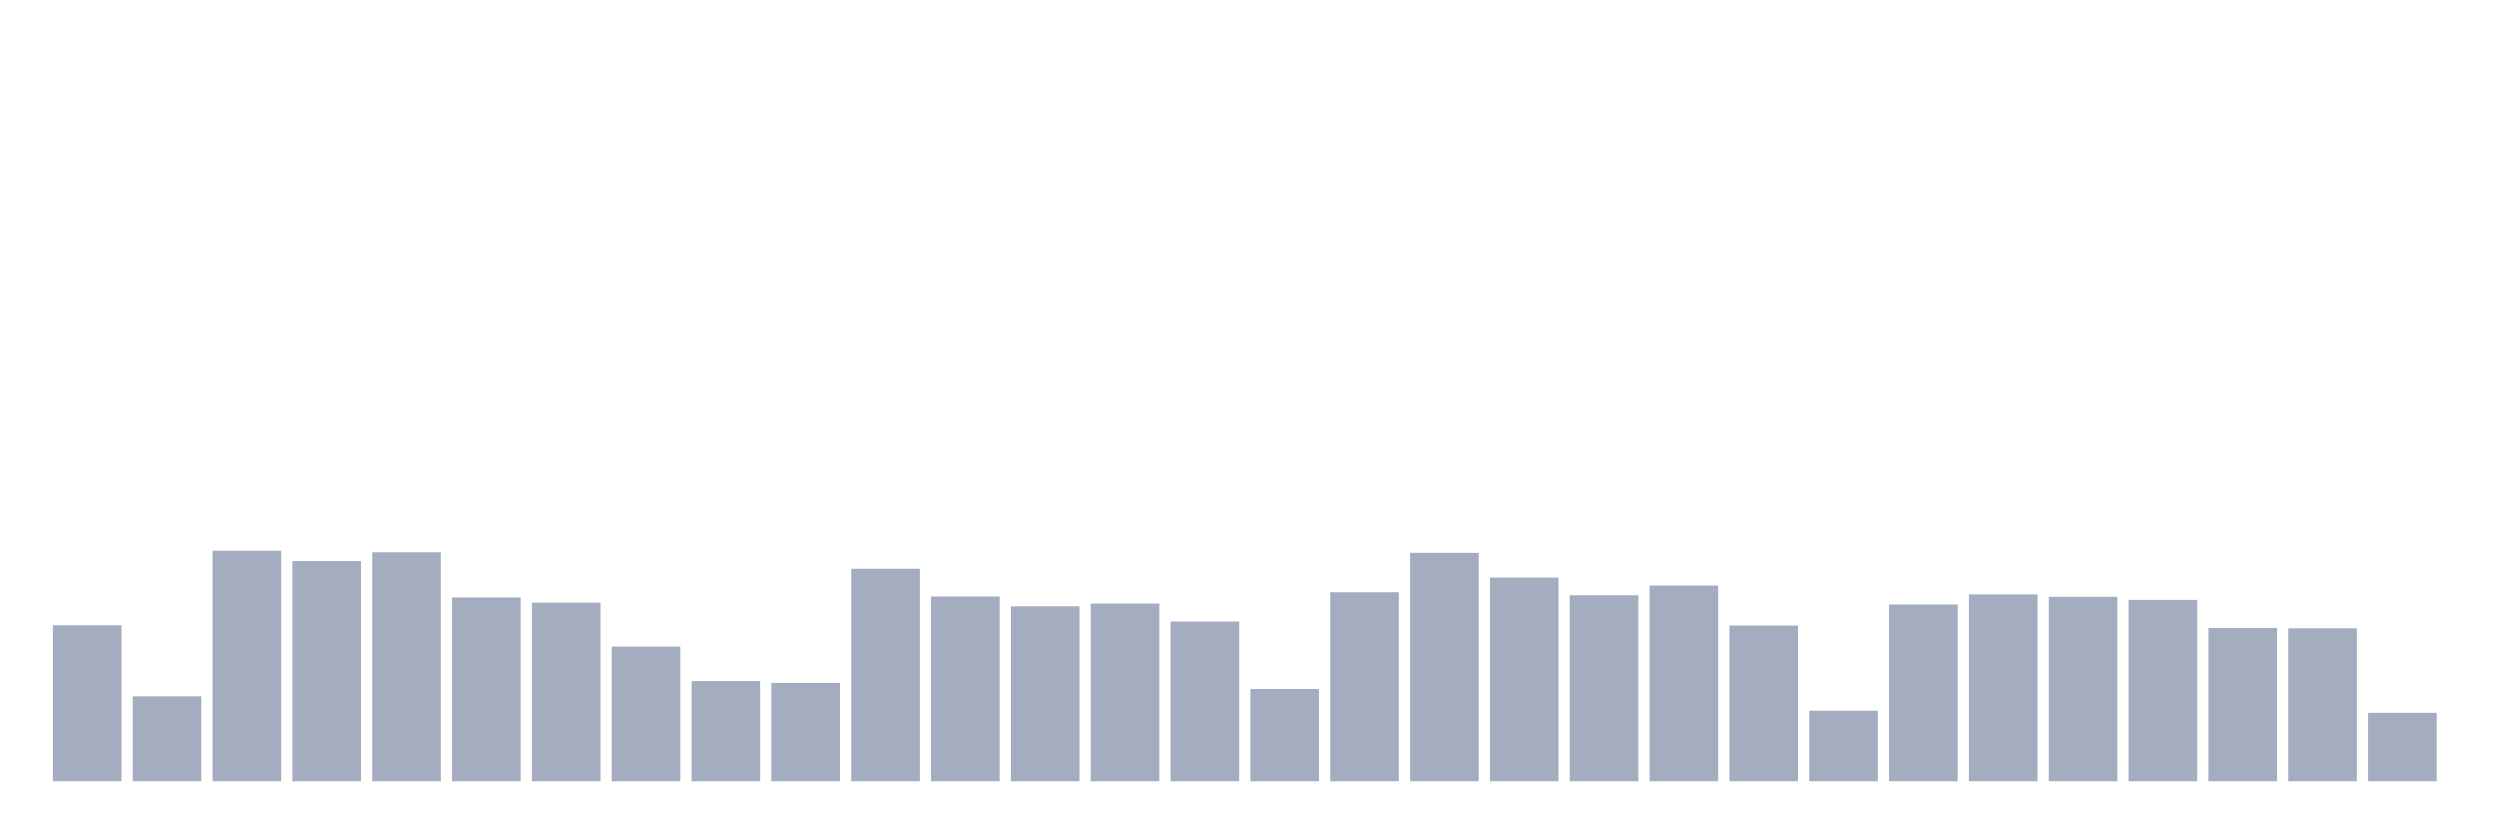 <svg xmlns="http://www.w3.org/2000/svg" viewBox="0 0 480 160"><g transform="translate(10,10)"><rect class="bar" x="0.153" width="13.175" y="110.042" height="29.958" fill="rgb(164,173,192)"></rect><rect class="bar" x="15.482" width="13.175" y="123.702" height="16.298" fill="rgb(164,173,192)"></rect><rect class="bar" x="30.81" width="13.175" y="95.737" height="44.263" fill="rgb(164,173,192)"></rect><rect class="bar" x="46.138" width="13.175" y="97.73" height="42.27" fill="rgb(164,173,192)"></rect><rect class="bar" x="61.466" width="13.175" y="96.03" height="43.97" fill="rgb(164,173,192)"></rect><rect class="bar" x="76.794" width="13.175" y="104.707" height="35.293" fill="rgb(164,173,192)"></rect><rect class="bar" x="92.123" width="13.175" y="105.704" height="34.296" fill="rgb(164,173,192)"></rect><rect class="bar" x="107.451" width="13.175" y="114.146" height="25.854" fill="rgb(164,173,192)"></rect><rect class="bar" x="122.779" width="13.175" y="120.771" height="19.229" fill="rgb(164,173,192)"></rect><rect class="bar" x="138.107" width="13.175" y="121.122" height="18.878" fill="rgb(164,173,192)"></rect><rect class="bar" x="153.436" width="13.175" y="99.196" height="40.804" fill="rgb(164,173,192)"></rect><rect class="bar" x="168.764" width="13.175" y="104.531" height="35.469" fill="rgb(164,173,192)"></rect><rect class="bar" x="184.092" width="13.175" y="106.407" height="33.593" fill="rgb(164,173,192)"></rect><rect class="bar" x="199.42" width="13.175" y="105.879" height="34.121" fill="rgb(164,173,192)"></rect><rect class="bar" x="214.748" width="13.175" y="109.338" height="30.662" fill="rgb(164,173,192)"></rect><rect class="bar" x="230.077" width="13.175" y="122.295" height="17.705" fill="rgb(164,173,192)"></rect><rect class="bar" x="245.405" width="13.175" y="103.71" height="36.29" fill="rgb(164,173,192)"></rect><rect class="bar" x="260.733" width="13.175" y="96.147" height="43.853" fill="rgb(164,173,192)"></rect><rect class="bar" x="276.061" width="13.175" y="100.896" height="39.104" fill="rgb(164,173,192)"></rect><rect class="bar" x="291.39" width="13.175" y="104.296" height="35.704" fill="rgb(164,173,192)"></rect><rect class="bar" x="306.718" width="13.175" y="102.42" height="37.58" fill="rgb(164,173,192)"></rect><rect class="bar" x="322.046" width="13.175" y="110.101" height="29.899" fill="rgb(164,173,192)"></rect><rect class="bar" x="337.374" width="13.175" y="126.457" height="13.543" fill="rgb(164,173,192)"></rect><rect class="bar" x="352.702" width="13.175" y="106.055" height="33.945" fill="rgb(164,173,192)"></rect><rect class="bar" x="368.031" width="13.175" y="104.121" height="35.879" fill="rgb(164,173,192)"></rect><rect class="bar" x="383.359" width="13.175" y="104.59" height="35.41" fill="rgb(164,173,192)"></rect><rect class="bar" x="398.687" width="13.175" y="105.176" height="34.824" fill="rgb(164,173,192)"></rect><rect class="bar" x="414.015" width="13.175" y="110.57" height="29.43" fill="rgb(164,173,192)"></rect><rect class="bar" x="429.344" width="13.175" y="110.628" height="29.372" fill="rgb(164,173,192)"></rect><rect class="bar" x="444.672" width="13.175" y="126.868" height="13.132" fill="rgb(164,173,192)"></rect></g></svg>